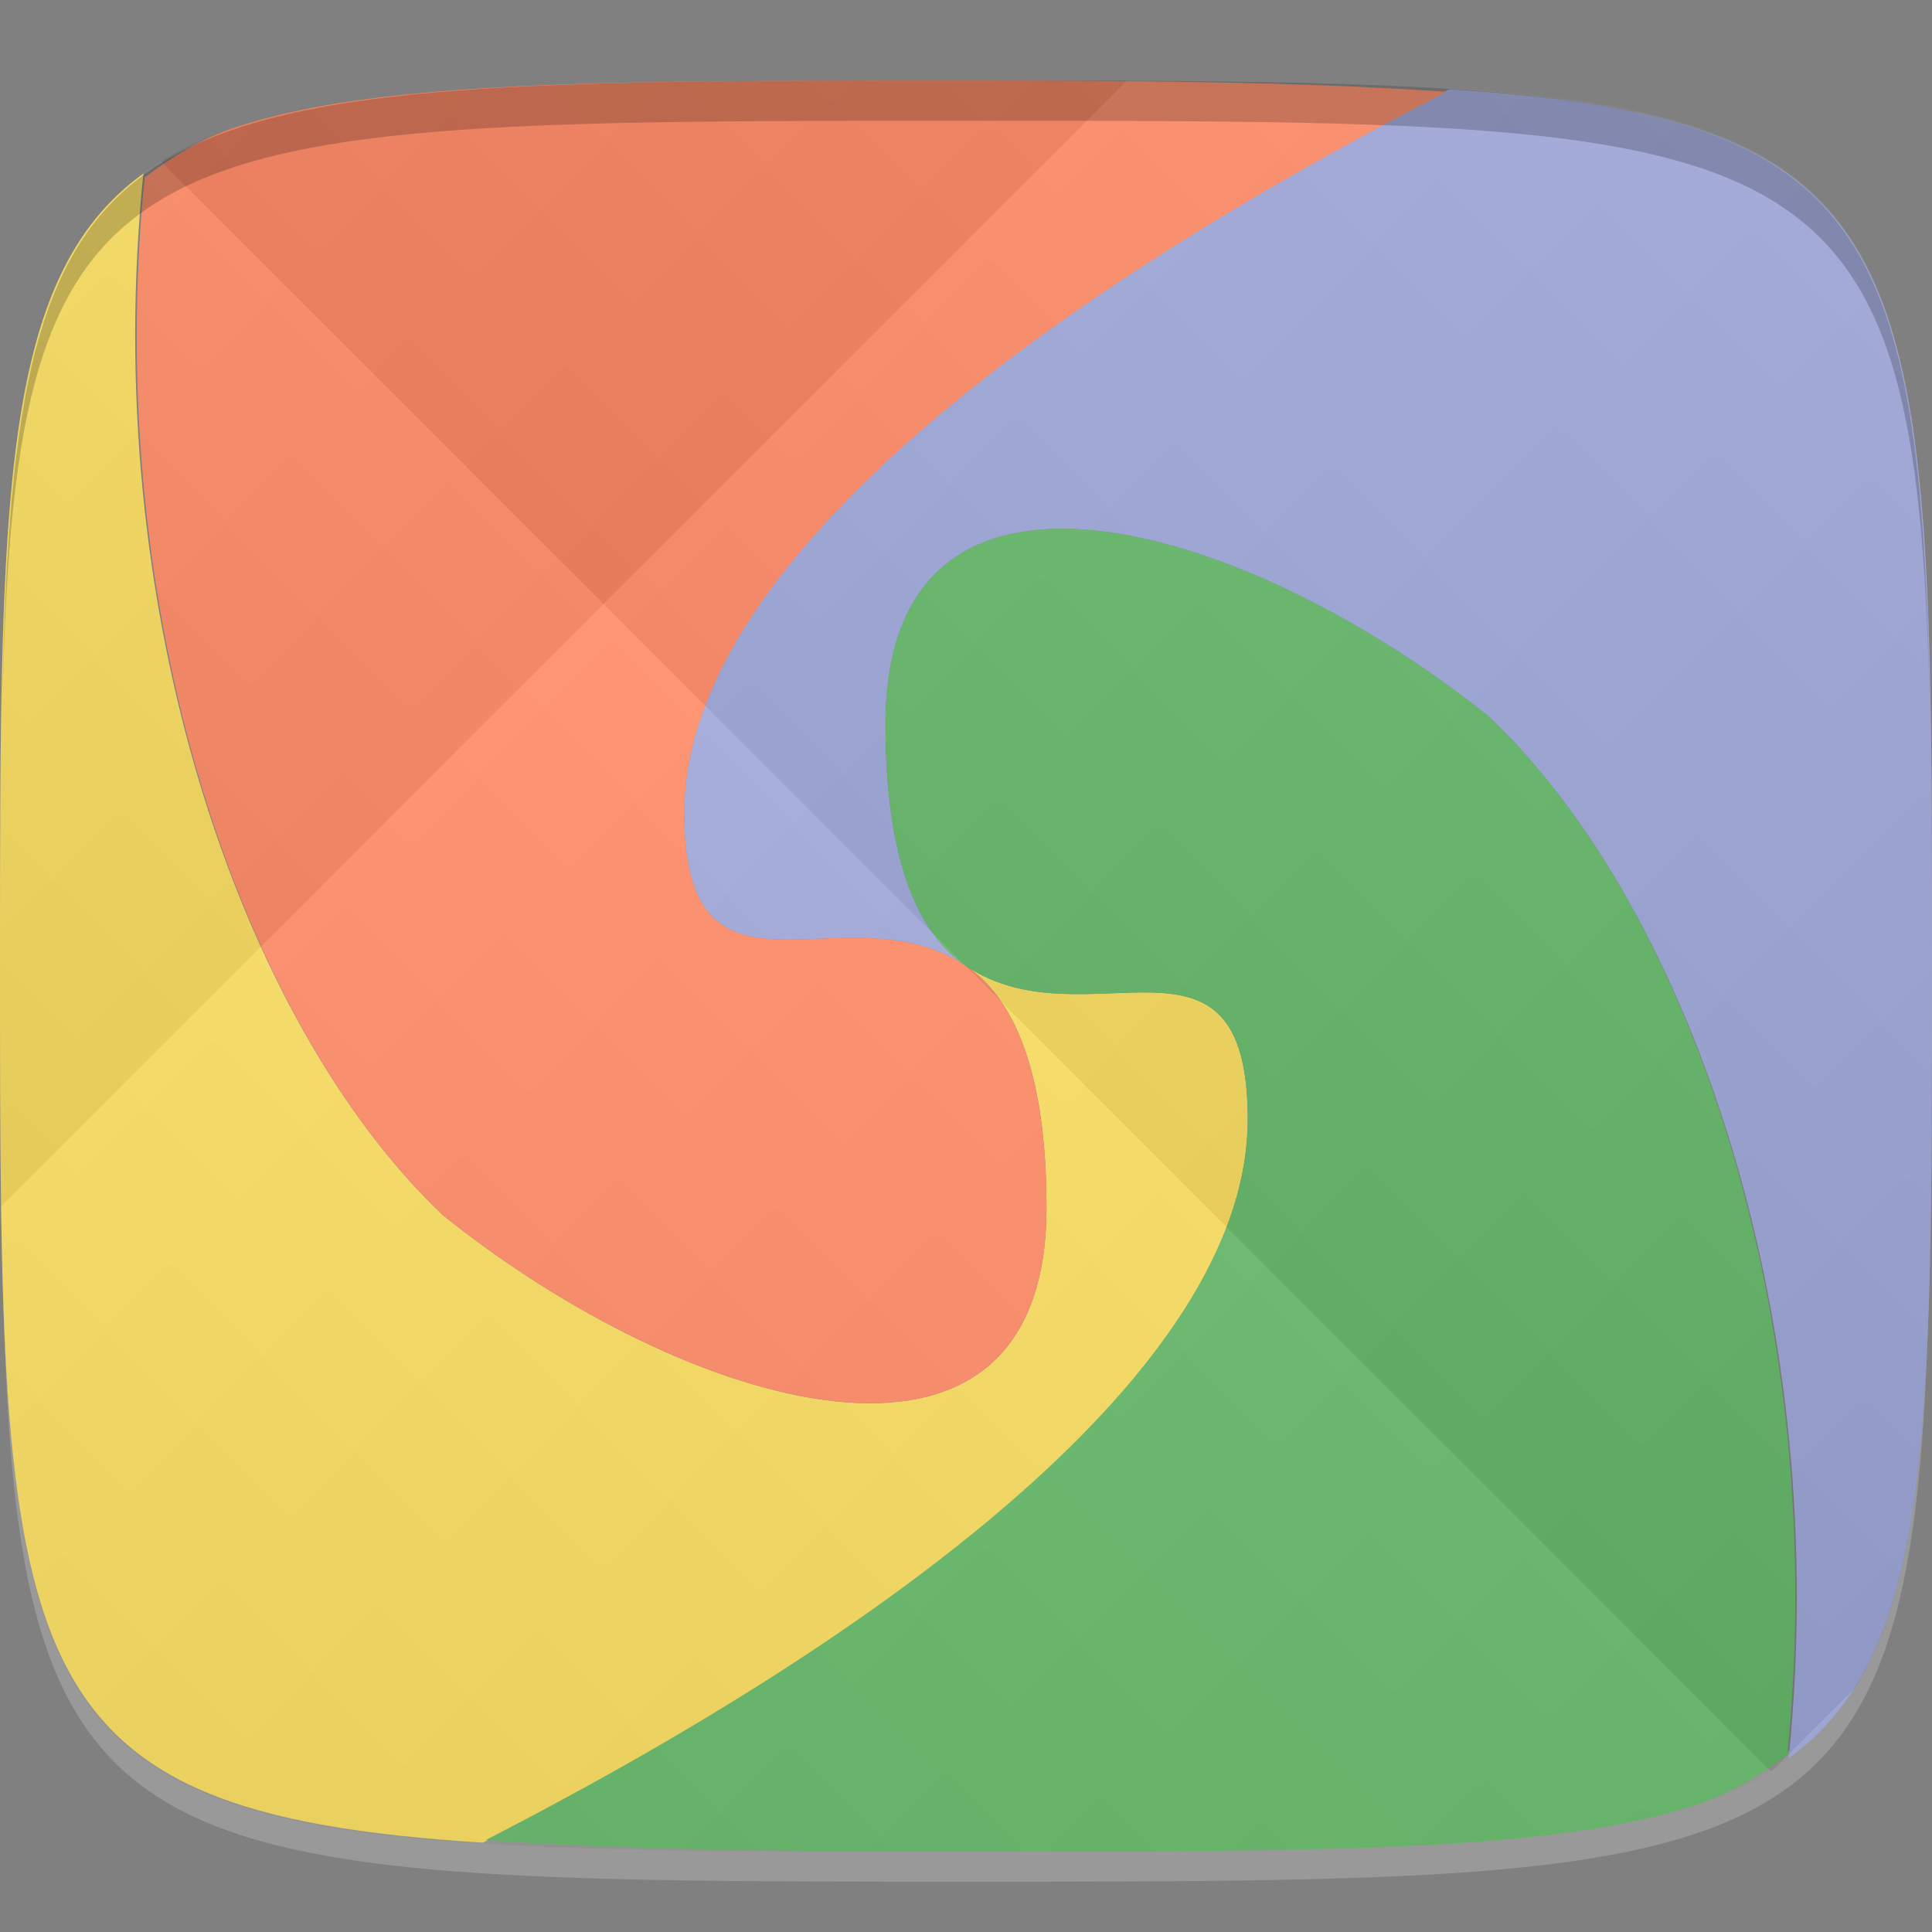 <?xml version="1.0" encoding="UTF-8" standalone="no"?>
<!-- Created with Inkscape (http://www.inkscape.org/) -->

<svg
   xmlns:dc="http://purl.org/dc/elements/1.1/"
   xmlns:cc="http://creativecommons.org/ns#"
   xmlns:rdf="http://www.w3.org/1999/02/22-rdf-syntax-ns#"
   xmlns:svg="http://www.w3.org/2000/svg"
   xmlns="http://www.w3.org/2000/svg"
   xmlns:xlink="http://www.w3.org/1999/xlink"
   xmlns:sodipodi="http://sodipodi.sourceforge.net/DTD/sodipodi-0.dtd"
   xmlns:inkscape="http://www.inkscape.org/namespaces/inkscape"
   width="48"
   height="48"
   id="svg2"
   version="1.1"
   inkscape:version="0.48.4 r9939"
   sodipodi:docname="zaz.svg">
  <rect width="100%" height="100%" fill="#808080" stroke="none"/>
  <defs
     id="defs4">
    <linearGradient
       id="linearGradient3779">
      <stop
         style="stop-color:#000000;stop-opacity:1;"
         offset="0"
         id="stop3781" />
      <stop
         style="stop-color:#ffffff;stop-opacity:1;"
         offset="1"
         id="stop3783" />
    </linearGradient>
    <linearGradient
       inkscape:collect="always"
       xlink:href="#linearGradient3779"
       id="linearGradient3832"
       gradientUnits="userSpaceOnUse"
       gradientTransform="translate(-60,0)"
       spreadMethod="repeat"
       x1="24"
       y1="1028.362"
       x2="45"
       y2="1007.362" />
    <linearGradient
       inkscape:collect="always"
       xlink:href="#linearGradient3779"
       id="linearGradient3834"
       gradientUnits="userSpaceOnUse"
       gradientTransform="translate(-60,0)"
       spreadMethod="repeat"
       x1="44"
       y1="1048.362"
       x2="15"
       y2="1019.362" />
  </defs>
  <sodipodi:namedview
     id="base"
     pagecolor="#ffffff"
     bordercolor="#666666"
     borderopacity="1.0"
     inkscape:pageopacity="0.0"
     inkscape:pageshadow="2"
     inkscape:zoom="8.1906533"
     inkscape:cx="-9.9810001"
     inkscape:cy="27.587842"
     inkscape:document-units="px"
     inkscape:current-layer="layer1"
     showgrid="true"
     inkscape:snap-bbox="true"
     inkscape:window-width="1301"
     inkscape:window-height="744"
     inkscape:window-x="65"
     inkscape:window-y="24"
     inkscape:window-maximized="1"
     inkscape:object-nodes="true"
     inkscape:object-paths="true">
    <inkscape:grid
       type="xygrid"
       id="grid3003"
       empspacing="6"
       visible="true"
       enabled="true"
       snapvisiblegridlinesonly="true" />
  </sodipodi:namedview>
  <g
     inkscape:label="Layer 1"
     inkscape:groupmode="layer"
     id="layer1"
     transform="translate(0,-1004.362)">
    <path
       id="path3788"
       d="m 24,1051.112 c -21.272,0 -23.663,-0.089 -23.938,-15.406 0.328,14.403 2.938,14.406 23.938,14.406 21,0 23.609,0 23.938,-14.406 -0.275,15.317 -2.666,15.406 -23.938,15.406 z"
       style="opacity:0.2;fill:#ffffff;fill-opacity:1;stroke:none"
       inkscape:connector-curvature="0" />
    <path
       style="fill:#9fa8da;fill-opacity:1;stroke:none"
       d="m 36,1006.581 c -11.083,5.685 -19,12.134 -19,17.969 0,5.325 4,1.812 7,3.812 -1.151,-0.767 -2,-2.542 -2,-6 0,-7.766 9,-5.012 15,-0.188 5.061,4.813 8.537,15.104 7.438,25.875 3.562,-2.579 3.562,-8.04 3.562,-19.688 0,-17.437 -0.049,-21.031 -12,-21.781 z"
       id="path3040" />
    <path
       style="fill:#fadd60;fill-opacity:1;stroke:none"
       d="m 24,1028.362 c 1.151,0.767 2,2.542 2,6 0,7.766 -9,5.012 -15,0.188 -5.061,-4.813 -8.537,-15.104 -7.438,-25.875 C 8.2929523e-4,1011.254 0,1016.715 0,1028.362 c 0,17.437 0.049,21.031 12,21.781 11.083,-5.685 19,-12.134 19,-17.969 0,-5.325 -4,-1.812 -7,-3.812 z"
       id="path3757" />
    <g
       id="g3813"
       transform="translate(-47.998,993.362)" />
    <path
       style="opacity:1;fill:#ff8a65;fill-opacity:1;stroke:none"
       d="M 35.938 2.281 C 32.757 2.062 29.162 2 24 2 C 18 2 13.5 2 10.125 2.344 C 8.438 2.516 7.047 2.77 5.875 3.156 C 4.948 3.462 4.251 3.917 3.594 4.406 C 2.523 15.145 5.953 25.388 11 30.188 C 17 35.012 26 37.766 26 30 C 26 26.542 25.151 24.767 24 24 C 21 22 17 25.512 17 20.188 C 17 14.375 24.92 7.951 35.938 2.281 z "
       id="path3055"
       transform="translate(0,1004.362)" />
    <path
       style="opacity:1;fill:#66bb6a;fill-opacity:1;stroke:none"
       d="M 12.062 45.719 C 15.243 45.938 18.838 46 24 46 C 30 46 34.5 46 37.875 45.656 C 39.562 45.484 40.953 45.23 42.125 44.844 C 43.052 44.538 43.749 44.083 44.406 43.594 C 45.477 32.855 42.047 22.612 37 17.812 C 31 12.988 22 10.234 22 18 C 22 21.458 22.849 23.233 24 24 C 27 26 31 22.488 31 27.812 C 31 33.625 23.08 40.049 12.062 45.719 z "
       id="path3028"
       transform="translate(0,1004.362)" />
    <g
       id="g3828"
       transform="translate(60,0)">
      <path
         style="opacity:0.05;fill:url(#linearGradient3832);fill-opacity:1;stroke:none"
         d="m -36,1006.362 c -24,0 -24,0 -24,22 0,22 0,22 24,22 24,0 24,0 24,-22 0,-22 0,-22 -24,-22 z"
         id="path3777"
         inkscape:connector-curvature="0"
         sodipodi:nodetypes="zzzzz" />
      <path
         sodipodi:nodetypes="zzzzz"
         inkscape:connector-curvature="0"
         id="path3787"
         d="m -36,1006.362 c -24,0 -24,0 -24,22 0,22 0,22 24,22 24,0 24,0 24,-22 0,-22 0,-22 -24,-22 z"
         style="opacity:0.05;fill:url(#linearGradient3834);fill-opacity:1;stroke:none" />
    </g>
    <path
       style="fill:#000000;fill-opacity:1;stroke:none;opacity:0.2"
       d="M 24 2 C 2.728 2 0.337 2.089 0.062 17.406 C 0.391 3.003 3 3 24 3 C 45 3 47.609 3.003 47.938 17.406 C 47.663 2.089 45.272 2 24 2 z "
       transform="translate(0,1004.362)"
       id="path3770" />
  </g>
</svg>
